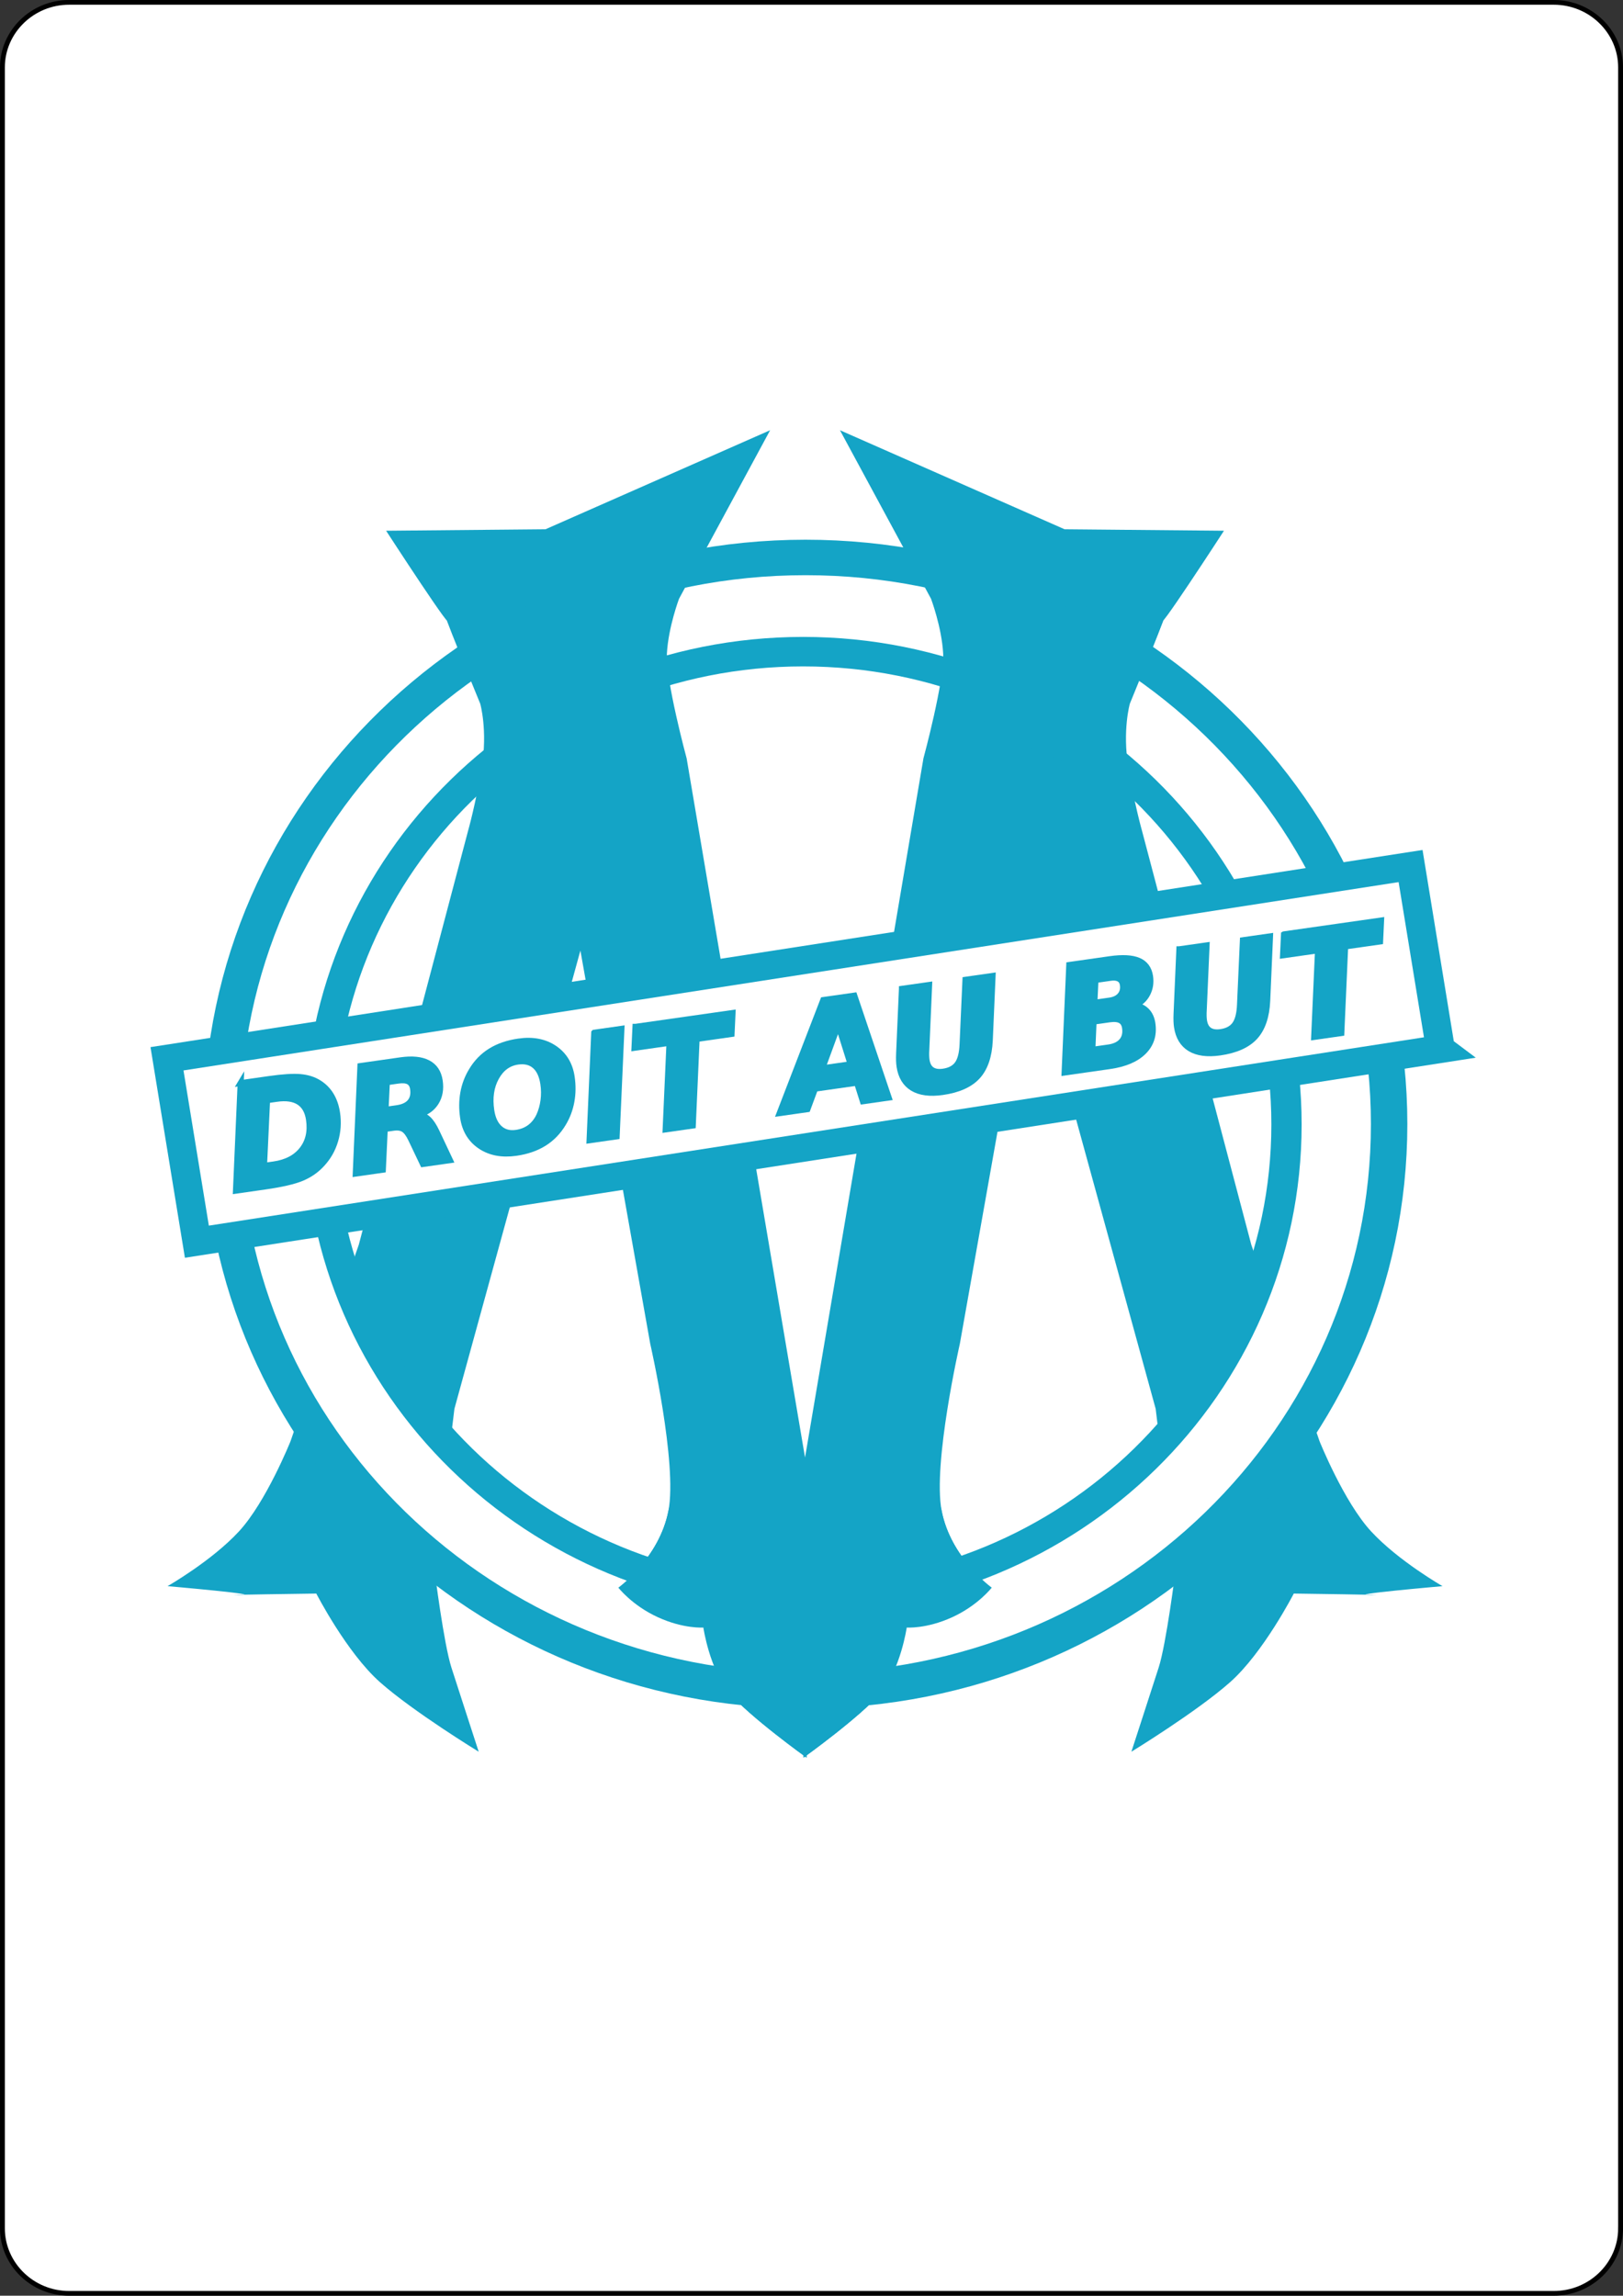 <?xml version="1.0" encoding="UTF-8"?>
<!--    This set of SVG files contains images of playing cards' backs		-->
<!--    adapted from version 1.1 of the upstream project			-->
<!--    <https://sourceforge.net/projects/svg-cards/>				-->
<!--    									-->
<!--    Copyright (C) 2004 David Bellot						-->
<!--    Copyright © 2017 Stan Livitski						-->
<!--										-->
<!--    This library is free software; you can redistribute it and/or		-->
<!--    modify it under the terms of the GNU Lesser General Public		-->
<!--    License as published by the Free Software Foundation; either		-->
<!--    version 3 of the License, or (at your option) any later version		-->
<!--										-->
<!--    This library is distributed in the hope that it will be useful,		-->
<!--    but WITHOUT ANY WARRANTY; without even the implied warranty of		-->
<!--    MERCHANTABILITY or FITNESS FOR A PARTICULAR PURPOSE.  See the GNU	-->
<!--    Lesser General Public License for more details.				-->
<!--										-->
<!--    You should have received a copy of the GNU Lesser General Public	-->
<!--    License along with this library; if not, write to the Free Software	-->
<!--    Foundation, Inc., 59 Temple Place, Suite 330, Boston, MA 02111-1307  USA-->
<!--										-->
<svg xmlns="http://www.w3.org/2000/svg" width="171.59pt" height="242.667pt" viewBox="0 0 167.08 242.667" xml:space="preserve" preserveAspectRatio="none">
<rect x="0" y="0" width="167.08" height="242.667" fill="#333333" stroke="none"/>
<defs>
<style><![CDATA[
     .st-N10026 {
      stroke:none;
     }
     ]]></style>
</defs>
	<g id="Layer_x0020_1" style="fill-rule:nonzero;clip-rule:nonzero;fill:#14A4C6;stroke:#14A4C6;stroke-width:0.625;stroke-miterlimit:4;">
		<path d="M166.83,235.548c0,3.775-3.086,6.869-6.87,6.869H7.111c-3.775,0-6.861-3.094-6.861-6.869V7.12C0.25,3.345,3.336,0.25,7.111,0.25h152.849    c3.784,0,6.87,3.095,6.87,6.87v228.428z" style="fill:#FFFFFF;stroke:#000000;stroke-width:0.5;"/>
		<g class="st-N10026">
			<path d="M39.75,56.102l16.406-0.156l23.125-10.469l-9.375,17.812c0,0-1.094,2.969-1.25,5.781s2.031,11.094,2.031,11.094L82.875,154.07l0.156,31.719c0,0-5.938-4.375-7.969-6.875s-2.656-6.875-2.656-6.875     s-2.031,0.156-4.688-1.094s-4.062-3.125-4.062-3.125s4.219-3.125,5.156-8.125s-1.875-17.656-1.875-17.656l-7.188-41.562l-12.969,48.438l-2.031,17.188c0,0,0.938,7.656,1.719,10.156s2.812,8.906,2.812,8.906     s-6.719-4.219-10.156-7.344s-6.562-9.375-6.562-9.375s-11.094,0.156-7.969,0.156s-7.344-0.938-7.344-0.938s4.531-2.656,7.344-5.781s5.312-9.531,5.312-9.531l7.031-20.781l11.25-43.75     c0,0,0.781-2.812,1.406-6.719s-0.156-6.719-0.156-6.719s-4.688-11.719-3.438-9.062s-6.25-9.219-6.25-9.219z"/>
			<path d="M126,56.102l-16.406-0.156l-23.125-10.469l9.375,17.812c0,0,1.094,2.969,1.25,5.781s-2.031,11.094-2.031,11.094l-12.188,73.906l-0.156,31.719c0,0,5.938-4.375,7.969-6.875s2.656-6.875,2.656-6.875     s2.031,0.156,4.688-1.094s4.062-3.125,4.062-3.125s-4.219-3.125-5.156-8.125s1.875-17.656,1.875-17.656l7.188-41.562l12.969,48.438l2.031,17.188c0,0-0.938,7.656-1.719,10.156s-2.812,8.906-2.812,8.906     s6.719-4.219,10.156-7.344s6.562-9.375,6.562-9.375s11.094,0.156,7.969,0.156s7.344-0.938,7.344-0.938s-4.531-2.656-7.344-5.781s-5.312-9.531-5.312-9.531l-7.031-20.781l-11.25-43.75     c0,0-0.781-2.812-1.406-6.719s0.156-6.719,0.156-6.719s4.688-11.719,3.438-9.062s6.25-9.219,6.25-9.219z"/>
		</g>
		<path d="M137.875,119.023c0,30.528-24.627,55.277-55.007,55.277s-55.008-24.749-55.008-55.277c0-30.529,24.628-55.279,55.008-55.279s55.007,24.75,55.007,55.279z" style="fill:none;stroke:#FFFFFF;stroke-width:8.75;stroke-miterlimit:8;"/>
		<path d="M143.004,118.821c0,33.08-26.897,59.895-60.078,59.895c-33.181,0-60.08-26.814-60.08-59.895c0-33.079,26.898-59.896,60.08-59.896    c33.181,0,60.078,26.816,60.078,59.896z" style="fill:none;stroke-width:3.75;stroke-miterlimit:8;"/>
		<path d="M132.438,118.863c0,27.603-22.279,49.982-49.758,49.982c-27.48,0-49.756-22.379-49.756-49.982c0-27.604,22.276-49.98,49.756-49.98    c27.479,0,49.758,22.376,49.758,49.98z" style="fill:none;stroke-width:3.117;stroke-miterlimit:8;"/>
		<path d="M148.438,110.923L20.416,131.3l-3.078-19.336L145.36,91.59l3.077,19.333z" style="fill:#FFFFFF;stroke:#FFFFFF;stroke-miterlimit:8;"/>
		<g style="stroke-miterlimit:8;">
			<path d="M24.774,114.486l2.943-0.431c1.404-0.206,2.469-0.274,3.196-0.207c0.727,0.067,1.352,0.268,1.875,0.6c0.528,0.332,0.952,0.766,1.27,1.302     s0.53,1.166,0.636,1.887c0.147,1.003,0.084,1.978-0.189,2.924c-0.273,0.946-0.731,1.775-1.375,2.485c-0.56,0.632-1.244,1.124-2.054,1.475     s-2.09,0.654-3.841,0.91l-2.942,0.432l0.482-11.378z M27.491,116.299l-0.313,6.931l1.003-0.146c1.303-0.191,2.28-0.715,2.932-1.571s0.884-1.918,0.699-3.186     c-0.126-0.858-0.469-1.471-1.028-1.837c-0.56-0.366-1.33-0.478-2.311-0.334l-0.981,0.144z"/>
			<path d="M39.605,119.342l-0.195,4.308L36.625,124.058l0.481-11.377l4.132-0.605c1.187-0.174,2.122-0.079,2.805,0.286s1.088,0.988,1.218,1.873     c0.131,0.894-0.004,1.666-0.404,2.314s-1.007,1.076-1.821,1.281c0.388,0.024,0.731,0.175,1.029,0.453s0.589,0.727,0.873,1.348l1.381,3.009l-2.776,0.406     l-1.219-2.631c-0.244-0.525-0.498-0.873-0.763-1.043c-0.265-0.17-0.62-0.223-1.065-0.158l-0.89,0.13z M40.858,117.137c0.633-0.092,1.09-0.313,1.373-0.661     c0.282-0.348,0.381-0.812,0.296-1.394c-0.053-0.364-0.205-0.615-0.455-0.752c-0.25-0.137-0.614-0.17-1.094-0.1l-1.157,0.169l-0.135,2.91l1.172-0.172z"/>
			<path d="M53.407,110.089c1.438-0.21,2.655,0.029,3.652,0.719s1.592,1.695,1.785,3.015c0.132,0.9,0.123,1.77-0.027,2.61c-0.149,0.84-0.435,1.616-0.855,2.329     c-0.513,0.878-1.17,1.574-1.973,2.088c-0.803,0.514-1.763,0.853-2.88,1.016c-1.438,0.211-2.654-0.028-3.648-0.715s-1.588-1.694-1.782-3.019     c-0.133-0.904-0.125-1.776,0.021-2.616c0.147-0.839,0.433-1.619,0.858-2.337c0.503-0.872,1.157-1.563,1.96-2.075c0.803-0.511,1.766-0.85,2.888-1.014z      M55.937,114.559c-0.127-0.869-0.417-1.503-0.869-1.901c-0.451-0.398-1.04-0.544-1.766-0.438c-0.968,0.142-1.714,0.704-2.238,1.687     c-0.524,0.982-0.688,2.141-0.493,3.474c0.124,0.85,0.412,1.482,0.863,1.895c0.452,0.413,1.018,0.57,1.699,0.47c0.553-0.081,1.028-0.273,1.425-0.576     c0.396-0.303,0.714-0.711,0.952-1.225c0.22-0.491,0.368-1.03,0.444-1.617s0.07-1.176-0.017-1.769z"/>
			<path d="M61.177,109.156l2.794-0.409l-0.492,11.379l-2.785,0.408l0.482-11.377z"/>
			<path d="M65.422,108.535l9.987-1.462l-0.101,2.226l-3.597,0.527l-0.394,9.153l-2.791,0.409l0.397-9.154l-3.603,0.527l0.101-2.226z"/>
			<path d="M88.226,114.45l-4.324,0.633L83.12,117.25l-2.857,0.418l4.493-11.965l3.188-0.467l3.542,10.788l-2.655,0.389l-0.605-1.964z M84.652,112.92l2.915-0.427     l-1.277-4.171l-1.638,4.598z"/>
			<path d="M92.853,104.518l2.794-0.409l-0.289,6.811c-0.016,0.244-0.021,0.459-0.016,0.646s0.017,0.349,0.037,0.487c0.071,0.484,0.251,0.828,0.541,1.03     c0.289,0.203,0.684,0.267,1.183,0.194c0.677-0.099,1.169-0.369,1.476-0.81c0.307-0.441,0.479-1.136,0.516-2.085l0.297-6.819l2.787-0.408l-0.289,6.818     c-0.077,1.679-0.501,2.949-1.271,3.812c-0.77,0.863-1.97,1.414-3.601,1.652c-1.285,0.188-2.302,0.051-3.052-0.413c-0.749-0.464-1.202-1.23-1.358-2.298     c-0.026-0.178-0.043-0.379-0.051-0.603c-0.007-0.224-0.005-0.485,0.007-0.785l0.289-6.818z"/>
			<path d="M116.825,106.263c0.495,0.069,0.899,0.269,1.213,0.599c0.313,0.331,0.51,0.768,0.59,1.312c0.174,1.191-0.123,2.185-0.893,2.982     s-1.939,1.311-3.512,1.541l-4.625,0.677l0.481-11.377l4.181-0.612c1.287-0.188,2.268-0.135,2.941,0.16c0.673,0.295,1.068,0.846,1.187,1.651     c0.099,0.677,0.005,1.298-0.282,1.862c-0.287,0.565-0.714,0.967-1.281,1.206z M114.102,110.724c0.637-0.093,1.103-0.32,1.4-0.681s0.403-0.832,0.318-1.414     c-0.054-0.37-0.213-0.626-0.476-0.769s-0.638-0.179-1.126-0.107l-1.643,0.24l-0.125,2.971l1.65-0.241z M114.222,105.764c0.494-0.072,0.864-0.257,1.108-0.555     s0.334-0.67,0.268-1.119c-0.042-0.29-0.173-0.498-0.391-0.622s-0.513-0.159-0.883-0.104l-1.555,0.228l-0.109,2.4l1.562-0.229z"/>
			<path d="M121.413,100.336l2.795-0.409l-0.29,6.811c-0.015,0.244-0.02,0.46-0.015,0.646c0.004,0.186,0.017,0.349,0.037,0.487     c0.07,0.484,0.251,0.828,0.54,1.03c0.29,0.202,0.685,0.267,1.184,0.194c0.677-0.099,1.169-0.369,1.475-0.81c0.307-0.441,0.479-1.137,0.517-2.086     l0.297-6.819l2.787-0.408l-0.289,6.818c-0.077,1.679-0.501,2.95-1.271,3.812c-0.77,0.863-1.97,1.414-3.601,1.653c-1.285,0.188-2.303,0.05-3.052-0.414     s-1.202-1.23-1.358-2.298c-0.026-0.178-0.043-0.379-0.051-0.603c-0.008-0.224-0.006-0.486,0.006-0.786l0.289-6.818z"/>
			<path d="M132.186,98.759l9.987-1.462l-0.101,2.226l-3.597,0.527l-0.395,9.154l-2.791,0.409l0.397-9.154l-3.603,0.527l0.101-2.226z"/>
		</g>
		<path d="M148.29,110.878l-128.022,20.375l-3.077-19.335l128.021-20.374l3.077,19.333z" style="fill:none;stroke-width:2.967;stroke-miterlimit:8;"/>
		<g class="st-N10026">
			<path d="M71.322,60.597l-1.417,2.692c0,0-1.094,2.969-1.25,5.781c-0.015,0.271-0.009,0.593,0.016,0.953c0.229,3.378-19.703,14.984-19.078,11.078s-0.156-6.719-0.156-6.719     s-0.989-2.475-1.938-4.892c-1.116-2.843,23.823-8.894,23.823-8.894z"/>
			<path d="M93.611,59.048l2.232,4.241c0,0,1.094,2.969,1.25,5.781c0.034,0.631-0.049,1.538-0.198,2.564c-0.518,3.548,19.886,13.373,19.261,9.467s0.156-6.719,0.156-6.719     s1.064-2.664,2.045-5.163c1.075-2.744,2.047-5.29,1.393-3.899c-1.25,2.656-26.139-6.272-26.139-6.272z"/>
		</g>
		<g class="st-N10026">
			<path d="M82.875,154.07l0.156,31.719c0,0-5.938-4.375-7.969-6.875s-2.656-6.875-2.656-6.875s-2.031,0.156-4.688-1.094s-4.062-3.125-4.062-3.125s4.219-3.125,5.156-8.125s14.063-5.625,14.063-5.625z"/>
			<path d="M82.875,154.07l-0.156,31.719c0,0,5.938-4.375,7.969-6.875s2.656-6.875,2.656-6.875s2.031,0.156,4.688-1.094s4.062-3.125,4.062-3.125s-4.219-3.125-5.156-8.125s-14.062-5.625-14.062-5.625z"/>
		</g>
	</g>
</svg>
